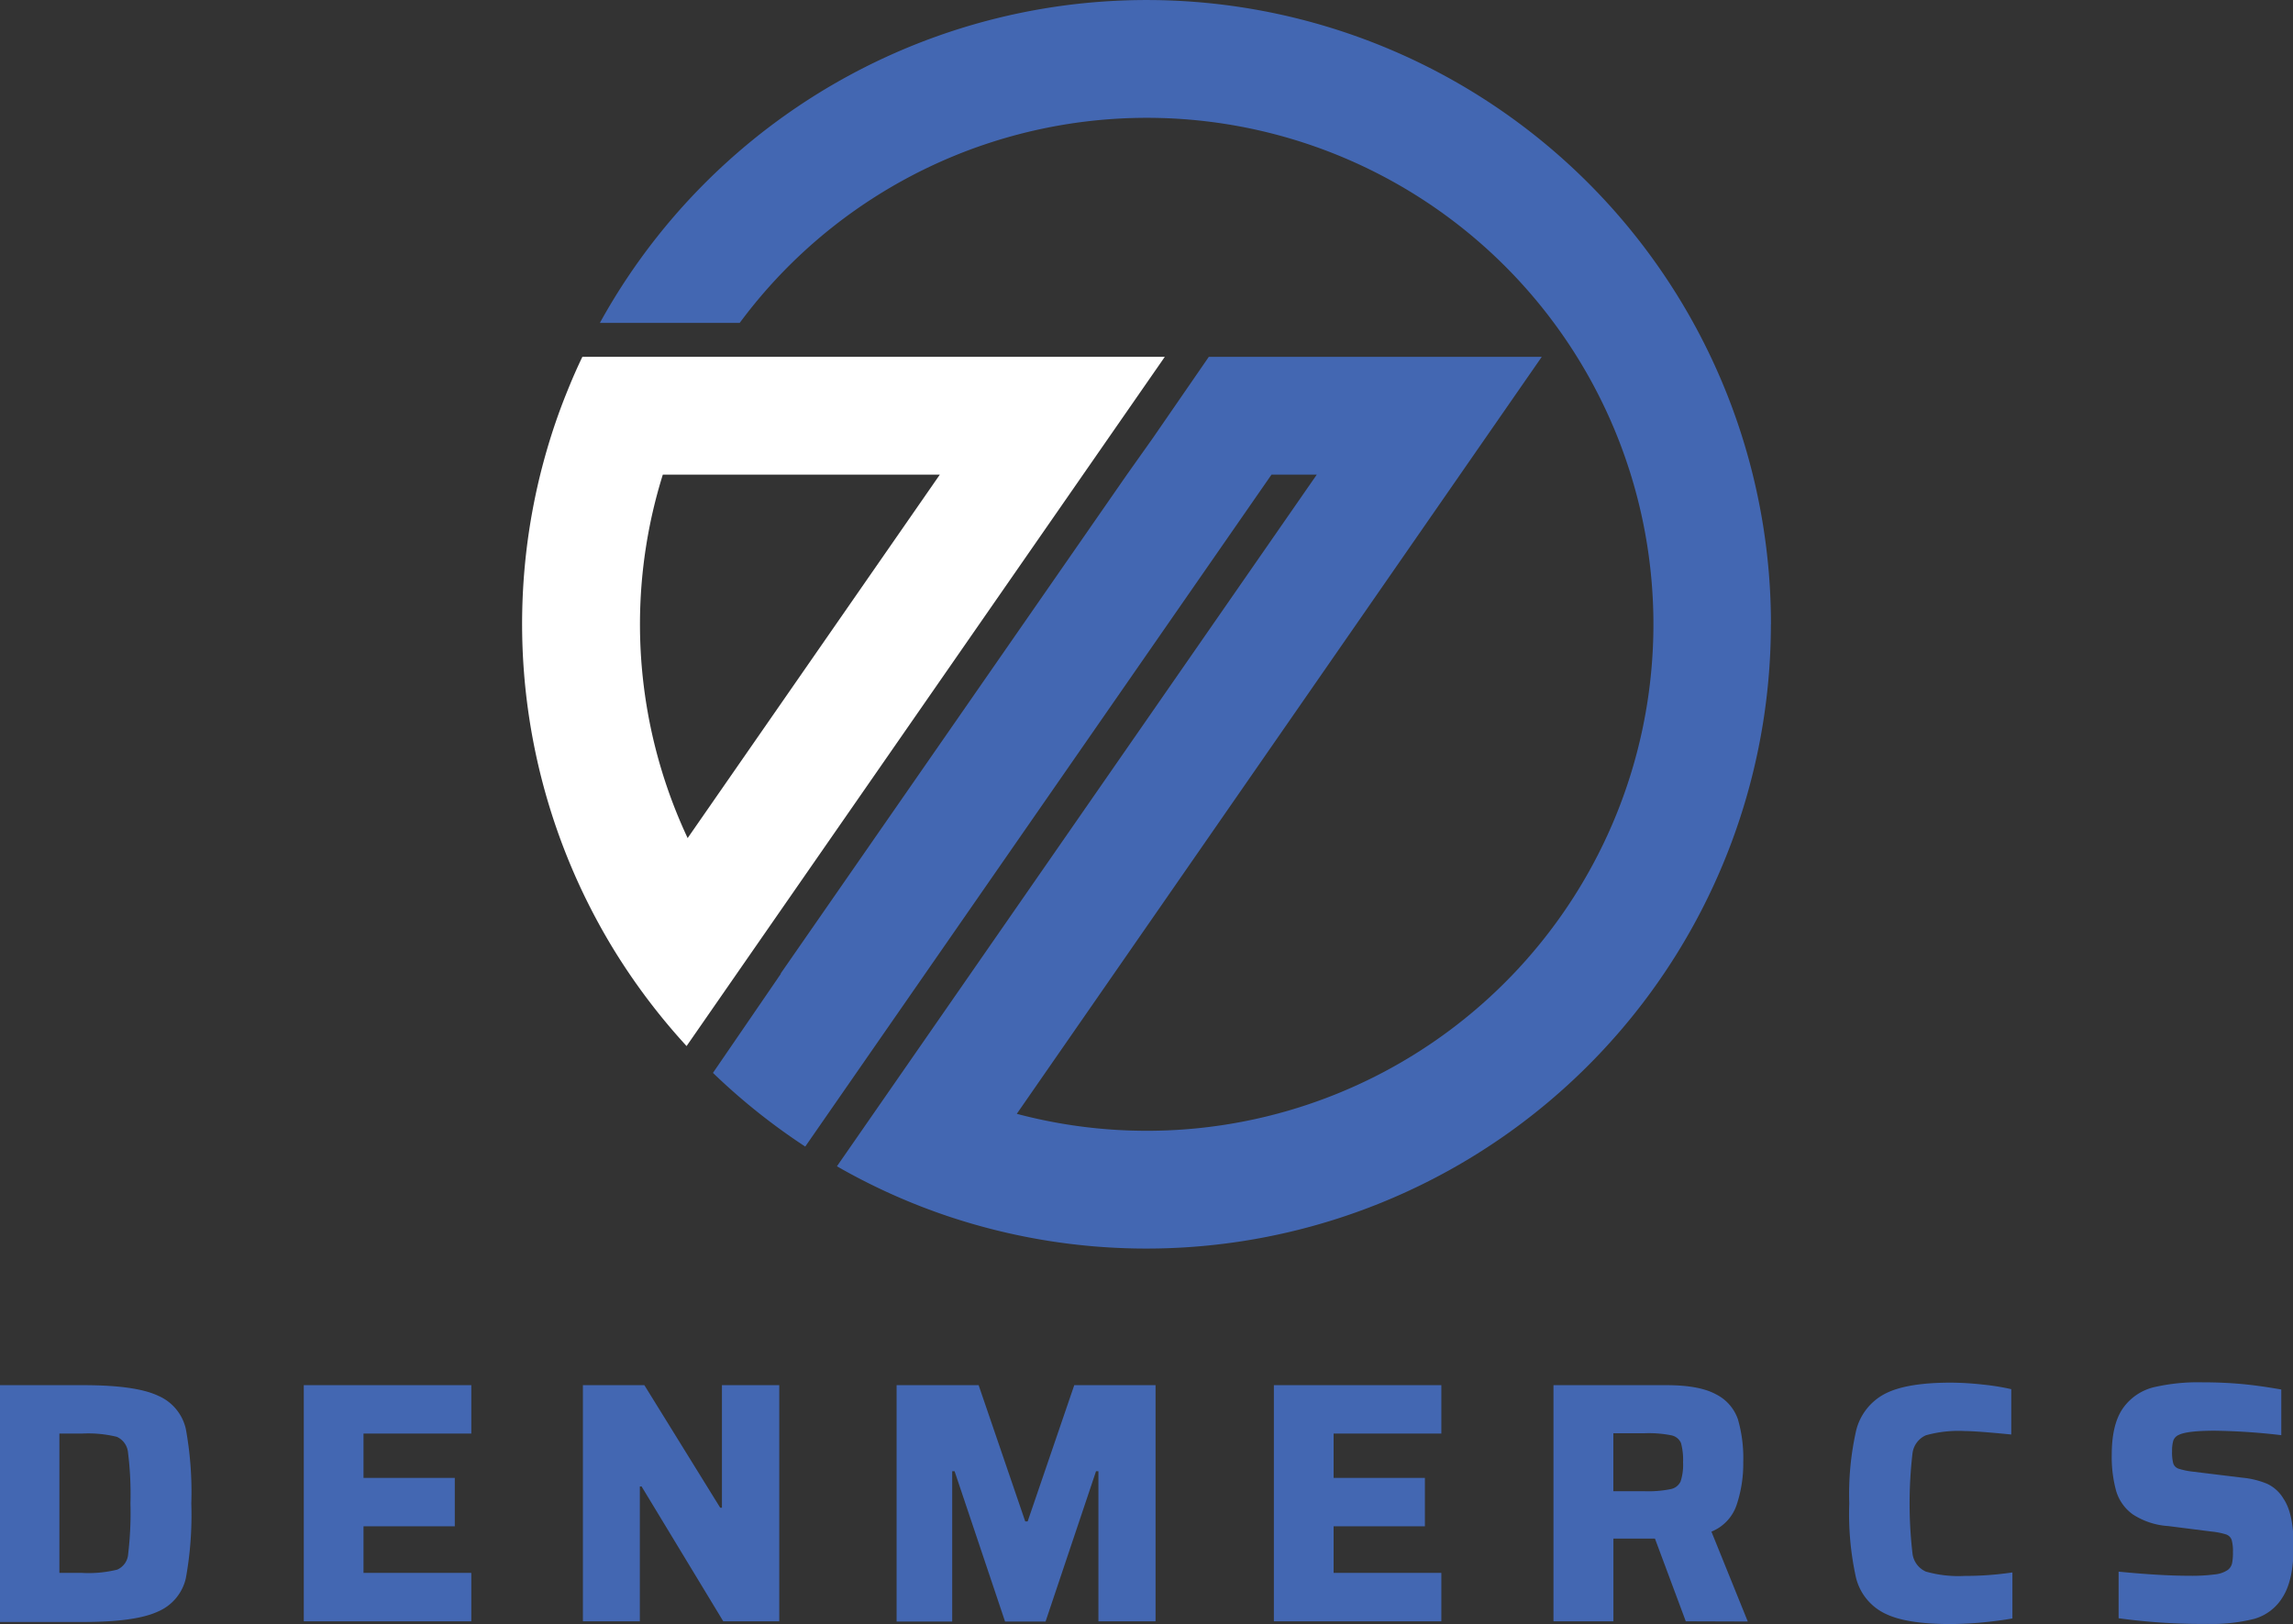 <svg id="Layer_1" data-name="Layer 1" xmlns="http://www.w3.org/2000/svg" viewBox="0 0 344.36 243.95"><rect x="0" y="0" width="344.36" height="243.95" fill="#333333" stroke="none"/><defs><style>.cls-1{fill:#4367b2;}.cls-2{fill:#fff;}</style></defs><title>logo</title><path class="cls-1" d="M339.41,204.77A93.79,93.79,0,0,1,215.55,293.6a92.94,92.94,0,0,1-16.4-7.41l10.14-14.62,61.92-89.27-6.8,0-59.93,86.38-10.09,14.55a94.93,94.93,0,0,1-13.86-11.07l10.18-14.86,0-.08,52-74.94,3.85-5.43L255,164.6h50L226.16,278.31A76.08,76.08,0,1,0,184.55,159.5h-21a93.76,93.76,0,0,1,175.87,45.27Z" transform="translate(-73.46 -111)"/><path class="cls-2" d="M236.11,182.3l12.28-17.7H160.92c-.84,1.74-1.61,3.52-2.33,5.32q-.9,2.22-1.69,4.52c-.88,2.57-1.65,5.2-2.31,7.86a93.81,93.81,0,0,0,10.78,70.91,94.55,94.55,0,0,0,11.2,14.92l10.4-15Zm-66.54,22.47A75.5,75.5,0,0,1,173,182.3h41.6l-37.87,54.59A75.71,75.71,0,0,1,169.57,204.77Z" transform="translate(-73.46 -111)"/><path class="cls-1" d="M73.46,319.07H86q7.84,0,11.19,1.58a7.14,7.14,0,0,1,4.18,5,53,53,0,0,1,.82,11.21,53.1,53.1,0,0,1-.82,11.21,7.16,7.16,0,0,1-4.18,5q-3.35,1.57-11.19,1.57H73.46Zm12.32,28.2a18,18,0,0,0,5.28-.49,2.76,2.76,0,0,0,1.65-2.37,52.59,52.59,0,0,0,.34-7.6,50.32,50.32,0,0,0-.36-7.58,2.87,2.87,0,0,0-1.68-2.4,18.1,18.1,0,0,0-5.23-.49h-3.4v20.93Z" transform="translate(-73.46 -111)"/><path class="cls-1" d="M119.08,354.54V319.07h25.16v7.27H128.05V333h13.71v7.27H128.05v7h16.19v7.27Z" transform="translate(-73.46 -111)"/><path class="cls-1" d="M182.08,354.54l-12.27-20.26h-.26v20.26H161V319.07h9.23l11.39,18.41h.26V319.07h8.61v35.47Z" transform="translate(-73.46 -111)"/><path class="cls-1" d="M238.42,354.54V332h-.36l-7.58,22.58H224.4L216.82,332h-.36v22.58h-8.35V319.07h12.32l7,20.47h.36l7-20.47H247v35.47Z" transform="translate(-73.46 -111)"/><path class="cls-1" d="M264.77,354.54V319.07h25.15v7.27H273.74V333h13.71v7.27H273.74v7h16.18v7.27Z" transform="translate(-73.46 -111)"/><path class="cls-1" d="M326.63,354.54,322,342.12h-6.24v12.42h-9V319.07h17c3.27,0,5.73.46,7.4,1.37a6.6,6.6,0,0,1,3.3,3.76,21,21,0,0,1,.8,6.42,19.51,19.51,0,0,1-1,6.45,6.58,6.58,0,0,1-3.78,4l5.46,13.5Zm-2.3-19.85a2.07,2.07,0,0,0,1.52-1.16,8,8,0,0,0,.37-2.86,9.73,9.73,0,0,0-.31-2.91,2,2,0,0,0-1.47-1.16,17.15,17.15,0,0,0-3.95-.31h-4.74V335h4.64A17,17,0,0,0,324.33,334.69Z" transform="translate(-73.46 -111)"/><path class="cls-1" d="M371.3,354.7c-1.77.17-3.43.25-5,.25-4.47,0-7.76-.54-9.9-1.65a8.13,8.13,0,0,1-4.22-5.36,44.48,44.48,0,0,1-1-11.13,43.31,43.31,0,0,1,1.05-11,8.51,8.51,0,0,1,4.26-5.42q3.19-1.69,9.84-1.7a44.71,44.71,0,0,1,4.9.29,34.29,34.29,0,0,1,4.28.69v6.81q-5.26-.52-7-.52a18.09,18.09,0,0,0-5.83.64,3.43,3.43,0,0,0-2,2.69,65,65,0,0,0,0,15.1,3.42,3.42,0,0,0,2,2.68,17.73,17.73,0,0,0,5.83.65,47.77,47.77,0,0,0,7.17-.52v6.91C374.54,354.32,373.07,354.52,371.3,354.7Z" transform="translate(-73.46 -111)"/><path class="cls-1" d="M391.63,354.08v-7q6.3.62,10.62.62a26.73,26.73,0,0,0,3.87-.21,4.11,4.11,0,0,0,1.91-.67,1.73,1.73,0,0,0,.64-1,8,8,0,0,0,.13-1.67,6.27,6.27,0,0,0-.2-1.86,1.35,1.35,0,0,0-.83-.8,11,11,0,0,0-2.16-.43l-6.55-.83a11,11,0,0,1-5.34-1.78,6.68,6.68,0,0,1-2.47-3.53,19.24,19.24,0,0,1-.65-5.41q0-4.59,1.7-7a8,8,0,0,1,4.57-3.12,29.41,29.41,0,0,1,7.29-.75c2.17,0,4.15.09,6,.26s3.77.45,5.9.82v6.86a95.32,95.32,0,0,0-10-.67c-2.75,0-4.54.21-5.37.62a1.49,1.49,0,0,0-.85.88,5.46,5.46,0,0,0-.18,1.59,6.47,6.47,0,0,0,.18,1.83,1.26,1.26,0,0,0,.78.78,10.8,10.8,0,0,0,2.08.44l7.53.92a12.67,12.67,0,0,1,3.74.93,5.65,5.65,0,0,1,2.45,2.27q1.49,2.22,1.49,7.06,0,5.06-1.6,7.61a7.32,7.32,0,0,1-4.27,3.32,25.63,25.63,0,0,1-7,.77A91.39,91.39,0,0,1,391.63,354.08Z" transform="translate(-73.46 -111)"/></svg>